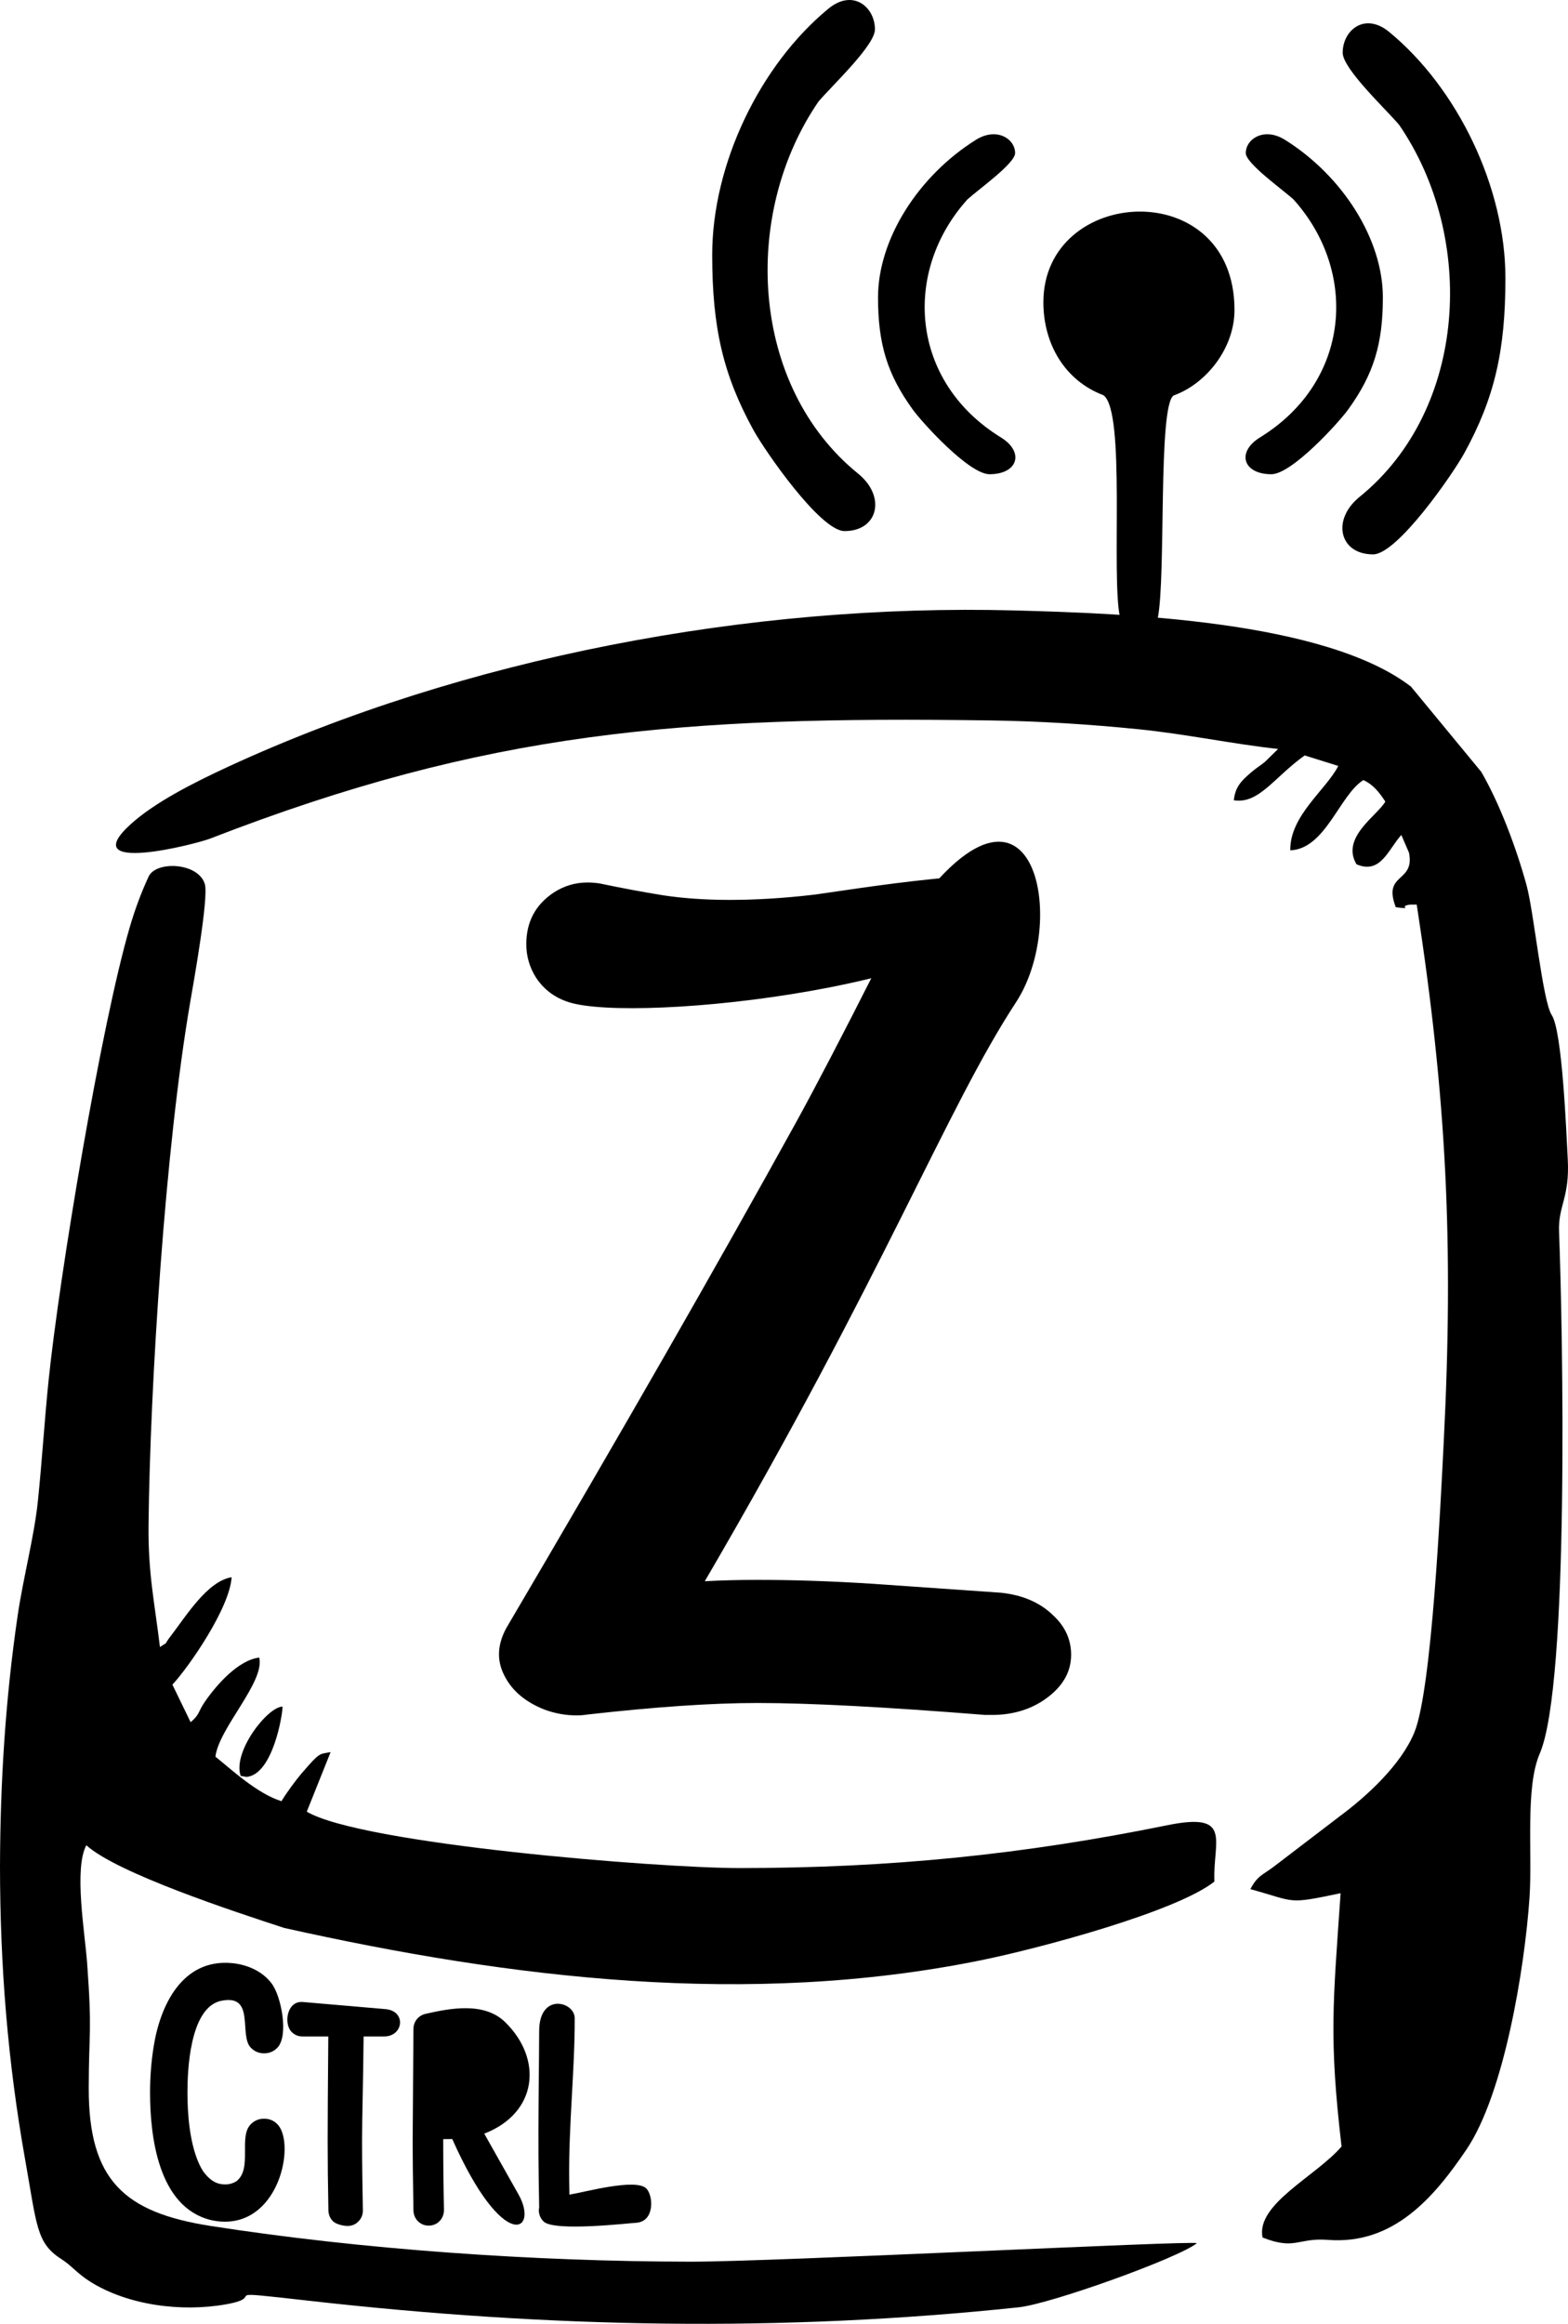 <?xml version="1.0" encoding="UTF-8"?>
<!DOCTYPE svg PUBLIC "-//W3C//DTD SVG 1.1//EN" "http://www.w3.org/Graphics/SVG/1.1/DTD/svg11.dtd">
<!-- Creator: CorelDRAW 2020 (64-Bit Versión de evaluación) -->
<svg xmlns="http://www.w3.org/2000/svg" xml:space="preserve" width="160.304mm" height="237.489mm" version="1.1" style="shape-rendering:geometricPrecision; text-rendering:geometricPrecision; image-rendering:optimizeQuality; fill-rule:evenodd; clip-rule:evenodd"
viewBox="0 0 17009.16 25198.81"
 xmlns:xlink="http://www.w3.org/1999/xlink"
 xmlns:xodm="http://www.corel.com/coreldraw/odm/2003">
 <defs>
  <style type="text/css">
   <![CDATA[
    .fil1 {fill:none}
    .fil0 {fill:black}
   ]]>
  </style>
 </defs>
 <g id="Capa_x0020_1">
  <path class="fil0" d="M-0 20244.1c1.43,1083.39 84.09,2111.35 271.85,3169.02 128.5,723.87 122.79,910.46 391.83,1082.26 112.38,71.76 175.99,159.44 315.71,246.98 406.69,254.81 986.6,331.66 1472.95,244.89 479.32,-85.51 -191.17,-161.35 926.55,-35.56 2567.81,289 5091.43,340.95 7671.82,67.95 350.68,-37.09 1741.46,-537.67 1932.76,-695.51 -67.1,-29.48 -4604.07,202.88 -5496.45,200.84 -1690.98,-2.23 -3561.15,-131.61 -5200.85,-387.16 -935.54,-145.81 -1325.66,-492.33 -1323.7,-1496.96 1.22,-623.85 38.37,-588.39 -16.91,-1347.86 -24.62,-338.09 -145.65,-1027.46 -9.07,-1283.72 332.28,302.46 1613.67,723.15 2147.04,896.88 2463.1,549.59 5037.92,860.8 7549.32,352.06 643.85,-130.44 2130.73,-529.07 2540.83,-855.37 -19.7,-437.63 207.38,-756.87 -508.81,-611.09 -1568.79,319.3 -3012.38,464.64 -4639.78,465.06 -889.66,0.29 -4104.76,-260.78 -4697.31,-611.63l258.52 -645.6c-128.37,23.73 -113.09,-2.59 -316.3,232.4 -54.35,62.86 -172.29,221.65 -216.15,299.56 -265.44,-80.44 -561.01,-359.12 -717.02,-482.62 37.29,-310.8 539.23,-811.43 475.14,-1074.58 -228.07,26.79 -464.03,297.6 -587.17,475.38 -81.61,117.82 -52.95,136.39 -156.92,225.42l-197.57 -407.22c179.97,-194.22 621.79,-831.1 642.2,-1165.14 -264.01,43.18 -494.79,422.87 -660.24,637.47 -93.49,121.26 -6.94,45.11 -117.28,119.9 -56.75,-476.21 -129.42,-796.46 -123.7,-1321.79 16.47,-1512.86 179.58,-4091.87 452.62,-5674.78 36.99,-214.44 200.33,-1128.62 158.39,-1275.23 -67.46,-235.84 -529.49,-257.08 -609.95,-83.39 -81.35,175.61 -148.38,356.89 -203.56,544.84 -312.16,1063.3 -765.26,3785.74 -881.66,4918.28 -44.77,435.48 -71.27,875.23 -116.04,1307.74 -39.92,385.65 -160.11,836.77 -219.62,1243.09 -132.24,903.03 -188.96,1797.69 -191.52,2725.18z"/>
  <path class="fil0" d="M2610.48 19257.13l63.46 11.1c288.32,-25.21 393.8,-688.45 390.78,-762.22 -161.65,1.05 -543.32,488.77 -454.24,751.12z"/>
  <path class="fil1" d="M13011.31 13743.94c0,0 0,0 0,0"/>
  <path class="fil0" d="M2033.41 22691.23c0,237.89 24.23,533.82 117.97,754.04 18.41,42.81 37.82,78.65 58.22,108 53.76,70.68 110.5,112.98 170.72,126.92 57.23,12.45 109,8.47 154.8,-11.95 13.43,-5.97 23.88,-11.45 31.85,-17.42 173.77,-139 16.41,-480.96 154.79,-617.67 39.81,-39.31 87.1,-58.73 142.84,-58.73 56.25,0 104.04,19.42 143.35,58.73 190.54,190.61 45,1000.57 -508.67,1055.18 -70.68,6.97 -142.85,1.49 -216.51,-15.94 -566.01,-142.47 -655,-904.04 -655,-1381.16 0,-169.23 12.94,-333.98 38.33,-494.24 69.37,-446.8 308.07,-957.92 847.12,-909.83 164.88,14.8 333.36,86.32 434.5,222.47 104.26,139.03 186.87,568.07 60.23,696.32 -39.31,39.81 -87.1,59.73 -143.35,59.73 -55.74,0 -103.03,-19.92 -142.84,-59.73 -136.67,-136.7 59.47,-600.65 -338.45,-506.19 -326.53,90.74 -349.89,757.1 -349.89,991.47z"/>
  <path class="fil0" d="M3773.26 24137.7c-46.94,0.81 -128.08,-18.83 -159.72,-49.66 -31.64,-30.82 -48.59,-69.01 -51.04,-115.16 -5.72,-283.39 -8.17,-538.19 -8.17,-764.4 0,-189.88 2.05,-565.14 6.94,-1125.79l-279.7 0c-46.55,0 -85.76,-16.34 -118.01,-48.59 -88.98,-88.99 -52.15,-340.06 121.52,-325.1l895.81 77.2c229.59,19.78 196.63,296.48 -14.04,296.48l-222.59 0c-4.09,474.49 -16.65,853.27 -16.65,1129.3 0,265.42 4.48,517.74 8.57,757.06 0.8,46.95 -16.45,86.45 -46.96,118.41 -30.31,31.75 -68.98,49.42 -115.96,50.23z"/>
  <path class="fil0" d="M4847.53 22865.07c62.89,0 123.73,-3.68 182.12,-10.62 58.8,-7.34 108.22,-23.68 147.83,-49.4 39.2,-27.77 69.41,-69.01 91.06,-122.91 28.57,-73.5 42.87,-155.58 42.87,-246.64 0,-42.05 -2.85,-82.89 -9.39,-122.08 -15.93,-99.63 -50.63,-162.92 -104.12,-190.29 -31.85,-13.48 -72.68,-20.01 -122.1,-20.01 -61.25,0 -148.23,10.62 -260.52,32.27l-1.22 35.93c-3.27,336.47 -4.9,567.59 -4.9,693.77l38.38 0z"/>
  <path class="fil0" d="M4905.93 23195l-98.01 1.22c0,269.1 2.86,525.54 8.17,769.32 -0.82,46.95 -16.33,86.56 -46.55,118.41 -30.22,31.85 -69.01,48.6 -115.97,50.23 -46.95,0 -86.16,-15.11 -118.01,-46.15 -31.44,-30.62 -48.18,-69.01 -50.63,-115.16 -5.71,-351.98 -8.57,-602.3 -8.57,-751.34l8.57 -1218.07c0,-81.78 52.68,-148.4 132.72,-166.19 266.18,-60.21 634.8,-132.02 862.4,90.24 409.25,399.59 353.33,984.71 -227.03,1209.09l371.73 659.58c225.66,400.4 -159.74,654.08 -718.81,-601.19z"/>
  <path class="fil0" d="M7008.45 23728.77c79.1,73.58 97.86,360.12 -106.98,374.38 -64.75,2.29 -885.32,99.26 -1003.69,-13.07 -31.85,-30.22 -49.41,-68.6 -52.68,-114.74 0,-13.88 1.23,-26.95 3.67,-39.61 -1.62,-89.43 -3.26,-187.83 -4.89,-295.63 -5.46,-343.22 -2.85,-685.38 0,-1028.61 1.63,-191.51 4.37,-387.51 4.89,-588.82 1.09,-419.11 385.08,-319.55 385.57,-138.28 1.5,561.49 -66.39,1152.41 -60.12,1752.02 0.82,55.95 1.63,109.85 2.45,161.7 156.38,-24.93 713.51,-179.39 831.78,-69.35z"/>
  <path class="fil0" d="M13864.37 8121.48l-142.58 139.8c-59.4,47.78 -91.38,64.41 -148.92,113.52 -110.48,94.31 -173.69,159.75 -188.69,303.06 271.65,43.86 439.13,-251.8 768.77,-486.14l364.09 113.8c-128.12,255.63 -527.26,538.48 -520.3,915.19 381.61,-14.59 534.16,-600.26 792.54,-761.69 104.69,47.6 169.23,127.59 238.09,232.94 -82.87,150.18 -485.55,387.66 -312.96,679.71 262.03,113.9 345.21,-161.25 486.61,-317.87l83.15 192.37c67.21,331.13 -289.55,213.51 -143.11,591.36 212.42,27.05 6.31,-8.64 158.16,-28.5l68.98 0.22c323.66,2095.35 402.09,3683.54 292.39,5836.41 -33.25,652.66 -127.97,2669.69 -316.53,3136.07 -142.67,352.9 -517.89,696.17 -808.69,911.54l-721.72 551.05c-118.62,89.1 -172.28,93.68 -250.1,240.93 502.68,138.57 391.11,167.57 978.87,44.01 -82.56,1196.74 -127.47,1564.69 10.24,2746.78 -277.01,323.12 -930.7,623.89 -857.04,986.77 355.29,141.09 383.55,0.4 709.18,25.85 712.79,55.71 1152.73,-463.48 1502,-978.76 409.07,-603.48 631.94,-1965.1 684.67,-2730.05 33.22,-482.04 -48.94,-1194.18 111.4,-1564.95 324.26,-749.76 249.35,-4614.42 209.17,-5659.52 -10.88,-283.11 116.89,-363.9 94.48,-784.79 -15.19,-285.21 -58.99,-1391.53 -173.92,-1563.52 -98.34,-147.18 -194.14,-1119.22 -272.66,-1406.24 -111.18,-406.4 -292.67,-887.96 -491.42,-1230.6l-762.52 -924.44c-935.05,-718.97 -3121.69,-794.76 -4300.4,-826.27 -2876.72,-76.92 -5973.02,514.96 -8525.23,1692.07 -395.1,182.23 -805.8,393.29 -1061.54,624.99 -610.51,553.12 704.02,217.76 859.38,157.47 3008.51,-1167.53 5110.24,-1329.73 8468.46,-1281.74 536.98,7.67 1075.83,42.3 1606.67,95.77 511.35,51.51 1026.17,161.34 1511.04,213.38z"/>
  <path class="fil0" d="M11318.21 3278.33c0,443.76 226.63,846.6 651.36,1007.18 244.97,175.77 82.14,1947.54 179.04,2405.51 29.22,219.05 369.53,223.7 410.5,11.95 90.69,-457.23 0.85,-2293.71 170.8,-2413.77 360.23,-129.7 661.48,-517.79 661.48,-927.96 0,-1469.7 -2073.18,-1347.92 -2073.18,-82.92z"/>
  <path class="fil0" d="M9524.55 3225.07c0,505.61 100.61,833.25 375.01,1213.61 105.55,146.33 613.07,703.61 834.27,703.61 307.88,0 381.94,-239.88 123.84,-398.81 -988.98,-608.97 -1067.19,-1801.71 -362.1,-2582.4 123.02,-110.45 516.06,-389.69 516.06,-501.08 0,-154.6 -200.04,-284.67 -425.29,-143.79 -624.78,390.78 -1061.8,1077.75 -1061.8,1708.87z"/>
  <path class="fil0" d="M15000.89 3225.07c0,505.61 -100.61,833.25 -375.01,1213.61 -105.55,146.33 -613.07,703.61 -834.27,703.61 -307.88,0 -381.94,-239.88 -123.84,-398.81 988.98,-608.97 1067.19,-1801.71 362.1,-2582.4 -123.02,-110.45 -516.06,-389.69 -516.06,-501.08 0,-154.6 200.04,-284.67 425.29,-143.79 624.78,390.78 1061.8,1077.75 1061.8,1708.87z"/>
  <path class="fil0" d="M16330.36 3016.43c0,789.86 -119.44,1301.68 -445.18,1895.89 -125.31,228.59 -727.78,1099.17 -990.38,1099.17 -365.49,0 -453.4,-374.73 -147.01,-623.01 1174.02,-951.33 1266.87,-2814.63 429.85,-4034.21 -146.03,-172.55 -612.63,-608.78 -612.63,-782.79 0,-241.52 237.46,-444.71 504.86,-224.63 741.69,610.46 1260.48,1683.65 1260.48,2669.58z"/>
  <path class="fil0" d="M7725.78 2763.77c0,789.86 119.44,1301.68 445.18,1895.89 125.31,228.59 727.78,1099.17 990.38,1099.17 365.49,0 453.4,-374.73 147.01,-623.01 -1174.02,-951.33 -1266.87,-2814.63 -429.85,-4034.21 146.03,-172.55 612.63,-608.78 612.63,-782.79 0,-241.52 -237.46,-444.71 -504.86,-224.63 -741.69,610.46 -1260.48,1683.65 -1260.48,2669.58z"/>
  <g id="_2321537846672">
   <path class="fil0" d="M6243.81 10886.65c-187.15,-40.27 -329.7,-136.15 -428.11,-283.78 -70.54,-111.53 -106.61,-232.91 -106.61,-364.13 0,-241.11 98.41,-426.47 293.6,-557.7 111.54,-73.81 236.2,-111.53 370.7,-111.53 41.01,0 83.65,3.27 129.59,9.84 242.76,50.86 470.76,93.5 683.99,127.94 213.24,32.81 456,50.86 728.29,50.86 282.12,0 580.66,-18.05 893.95,-54.13 282.07,-31.9 2426.24,-399.95 2372.52,-85.71 -173.95,1017.24 -4017.23,1466.43 -4937.9,1268.35z"/>
   <path class="fil0" d="M6255.47 18601.23c-114.43,0 -230.94,-19.68 -347.45,-62.33 -212.21,-83.65 -357.86,-208.33 -439,-373.99 -37.46,-73.81 -56.18,-149.27 -56.18,-226.35 0,-93.5 27.06,-187 79.07,-283.77 1248.34,-2120.88 2296.95,-3949.78 3145.83,-5488.36 203.88,-370.7 490.99,-920.19 859.26,-1648.47l18.73 -37.72c1617.37,-2774.6 2138.96,-578.25 1505.38,388.49 -755.81,1153.26 -1422.8,2936.51 -3375.82,6277.59 183.08,-9.85 372.42,-14.77 572.16,-14.77 378.66,0 794.78,13.13 1250.42,42.64l1389.82 96.78c235.1,24.61 424.43,106.61 565.91,244.4 131.07,121.38 195.57,264.08 195.57,428.11 0,201.75 -106.11,369.06 -316.24,505.2 -156.05,98.41 -337.05,147.62 -543.05,147.62l-72.81 0c-1069.41,-85.3 -1893.31,-129.59 -2469.63,-129.59 -499.34,0 -1113.11,42.65 -1841.3,124.66 -39.55,6.57 -81.15,9.85 -120.68,9.85z"/>
  </g>
 </g>
</svg>
